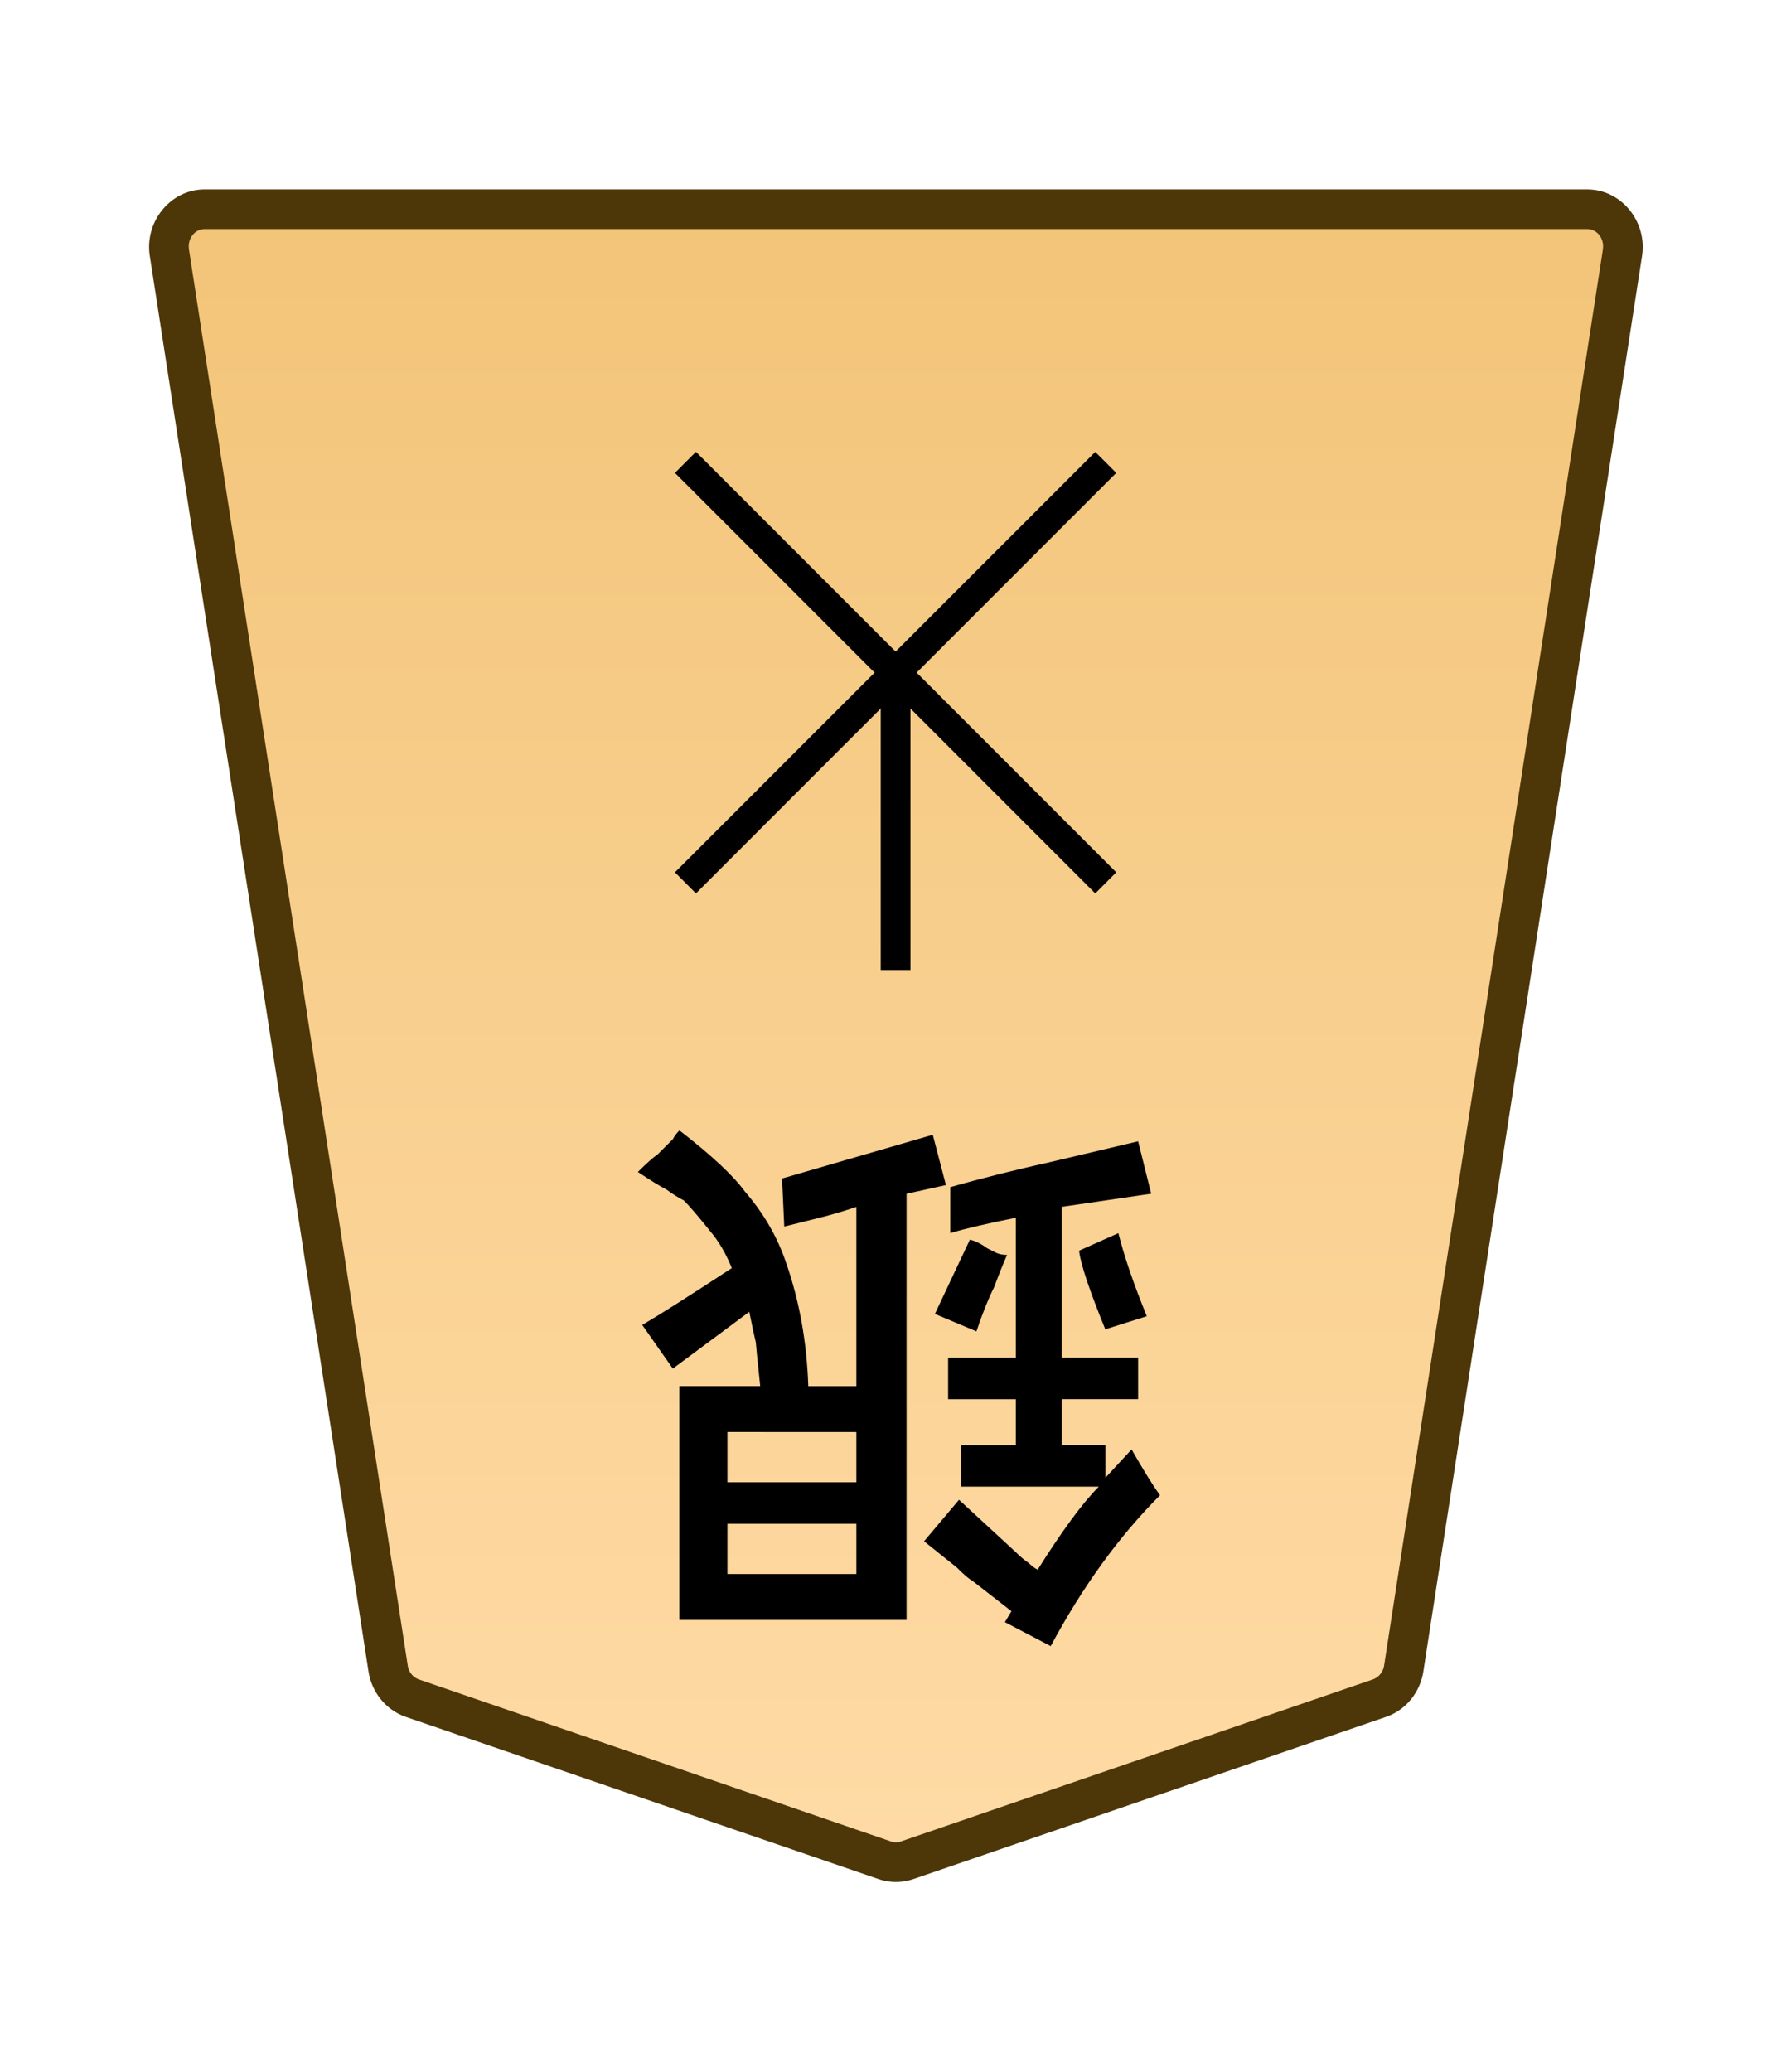 <svg xmlns="http://www.w3.org/2000/svg" xmlns:xlink="http://www.w3.org/1999/xlink" width="102.489" height="118.522" viewBox="0 0 27.117 31.359"><defs><linearGradient xlink:href="#a" id="c" x1="-290.43" x2="-290.43" y1="-24.087" y2="48.478" gradientTransform="rotate(180 -171.602 -8.103)" gradientUnits="userSpaceOnUse"/><linearGradient id="a"><stop offset="0" style="stop-color:#ffdba6;stop-opacity:1"/><stop offset="1" style="stop-color:#f2c478;stop-opacity:1"/></linearGradient><clipPath id="b" clipPathUnits="userSpaceOnUse"><path d="M-318.38 1275.536h2834.646V-1559.11H-318.38Z"/></clipPath></defs><g clip-path="url(#b)" transform="matrix(-.353 0 0 .353 6.243 25.7)"><path d="m0 0-20.266 6.952a1.47 1.47 0 0 1-.952 0L-41.484 0a1.59 1.59 0 0 1-1.038-1.274l-9.381-60.689c-.151-.981.569-1.871 1.515-1.871H8.905c.945 0 1.666.89 1.514 1.871L1.038-1.274A1.59 1.59 0 0 1 0 0" style="color:#000;fill:url(#c);stroke-miterlimit:10;-inkscape-stroke:none"/><path d="M-50.389-64.684c-1.479 0-2.58 1.39-2.355 2.85l9.38 60.69c.139.893.747 1.655 1.604 1.949l20.266 6.95a2.32 2.32 0 0 0 1.504 0L.275.806C1.134.51 1.741-.252 1.88-1.145l9.38-60.687c.227-1.46-.876-2.852-2.355-2.852h-29.646Zm0 1.7H8.904c.411 0 .752.388.674.89L.198-1.404a.74.74 0 0 1-.473.6l-20.266 6.952a.6.6 0 0 1-.4 0L-41.207-.805a.75.75 0 0 1-.475-.6l-9.38-60.689c-.077-.502.261-.89.673-.89" style="color:#000;fill:#4d3608;stroke-miterlimit:10;-inkscape-stroke:none"/></g><path d="M13.785 10.18v4.5h-.45v-4.5z" style="color:#000;fill:#000 icc-color(sRGB-IEC61966-2,.1,0,0,0);stroke-width:.353;stroke-miterlimit:10;-inkscape-stroke:none"/><path d="m10.537 6.838 6.364 6.364-.318.319-6.364-6.364z" style="color:#000;fill:#000 icc-color(sRGB-IEC61966-2,.1,0,0,0);stroke-width:.353;stroke-miterlimit:10;-inkscape-stroke:none"/><path d="m16.583 6.839.318.318-6.364 6.364-.318-.319z" style="color:#000;fill:#000 icc-color(sRGB-IEC61966-2,.1,0,0,0);stroke-width:.353;stroke-miterlimit:10;-inkscape-stroke:none"/><path d="m17.363 19.92-.628.198q-.364-.893-.397-1.19l.595-.265q.133.529.43 1.256m-2.58.23-.628-.264.53-1.124q.132.033.264.132l.132.066q.066.033.166.033-.1.232-.199.496-.132.265-.264.662m-3.77 1.522v.761h1.952v-.76zm0 1.39v.76h1.952v-.76zm2.712-4.995v6.45h-3.44v-3.54h1.224q-.066-.628-.066-.66-.033-.133-.099-.464l-1.158.86-.463-.661q.397-.232 1.356-.86-.132-.33-.33-.562-.265-.331-.397-.463-.132-.067-.265-.166-.132-.066-.43-.264.199-.199.298-.265l.132-.132.1-.1q.033-.066.099-.132.727.562.992.926.43.496.628 1.092.298.86.331 1.852h.728v-2.712q-.298.099-.563.165l-.529.132-.033-.727 2.282-.662.199.761zm2.183 6.846-.694-.363.099-.166-.596-.463q-.066-.033-.231-.198l-.496-.397.529-.628.86.793q.1.1.198.166.067.066.133.099.562-.893.926-1.257h-2.084v-.628h.827v-.695h-1.025v-.628h1.025V18.43q-.662.132-.992.232v-.695q.694-.198 1.587-.397l1.257-.297.198.793-1.356.199v2.282h1.158v.628h-1.158v.695h.662v.496l.397-.43q.264.463.43.694-.926.926-1.654 2.282" aria-label="銀" style="fill:#000 icc-color(sRGB-IEC61966-2,.1,0,0,0);stroke-width:.353"/></svg>